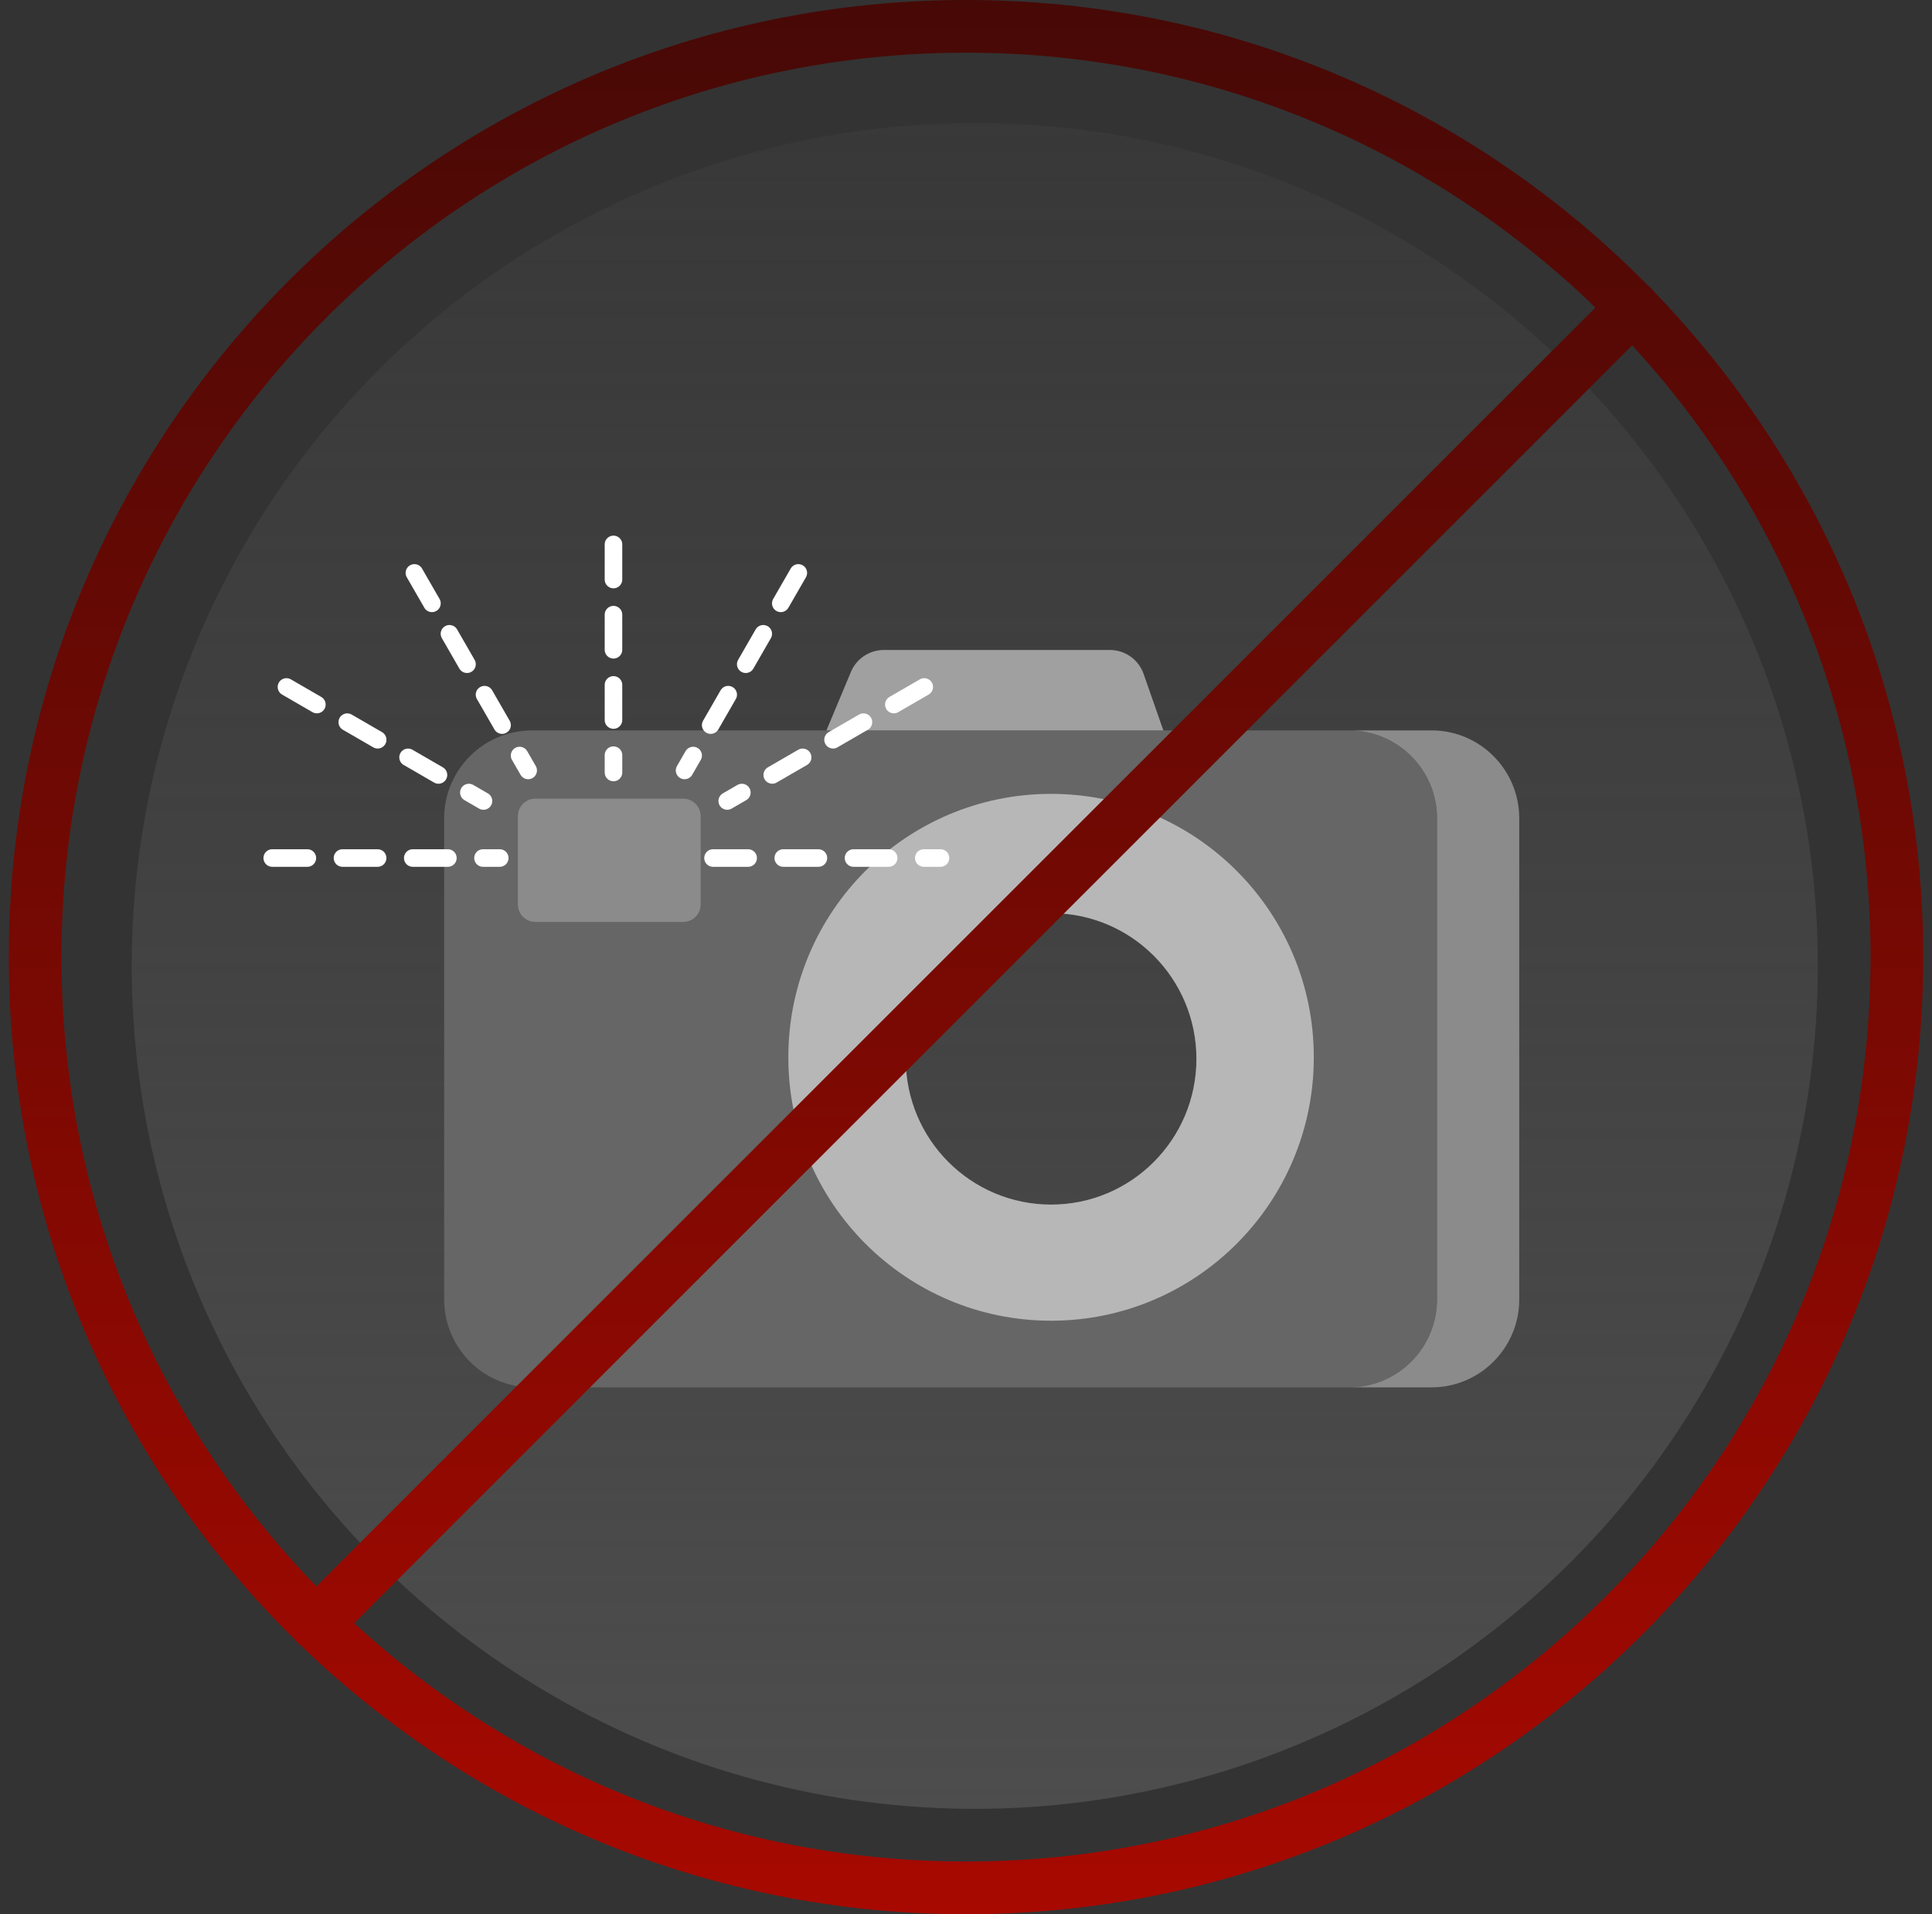 <svg width="110" height="109" viewBox="0 0 110 109" fill="none" xmlns="http://www.w3.org/2000/svg">
    <rect x="0" y="0" width="110" height="109" fill="#333333" stroke="none"/>
    <defs>
        <linearGradient id="paint0_linear_3362_5168" x1="55.5" y1="7" x2="55.5" y2="103" gradientUnits="userSpaceOnUse">
            <stop stop-color="#4D4D4D" stop-opacity="0.2" />
            <stop offset="1" stop-color="#4D4D4D" />
        </linearGradient>
        <linearGradient id="paint1_linear_3362_5168" x1="55" y1="0" x2="55" y2="109" gradientUnits="userSpaceOnUse">
            <stop offset="0" stop-color="#470906" />
            <stop offset="1" stop-color="#A70900" />
        </linearGradient>
    </defs>
    <circle cx="55.5" cy="55" r="48" fill="url(#paint0_linear_3362_5168)" />
    <path fill-rule="evenodd" clip-rule="evenodd" d="M30.286 41.593H76.822C79.582 41.593 81.819 43.836 81.819 46.604V73.989C81.819 76.756 79.582 79 76.822 79H30.286C27.526 79 25.289 76.756 25.289 73.989V46.604C25.289 43.836 27.526 41.593 30.286 41.593ZM68.12 60.295C68.12 64.878 64.415 68.594 59.844 68.594C55.273 68.594 51.568 64.878 51.568 60.295C51.568 55.712 55.273 51.996 59.844 51.996C64.415 51.996 68.12 55.712 68.12 60.295Z" fill="#666666" />
    <path d="M81.503 41.593H76.822C79.58 41.593 81.82 43.835 81.82 46.604V73.989C81.82 76.754 79.583 79 76.822 79H81.503C84.26 79 86.5 76.757 86.5 73.989V46.6C86.5 43.835 84.264 41.59 81.503 41.59V41.593Z" fill="#8B8B8B" />
    <path fill-rule="evenodd" clip-rule="evenodd" d="M74.803 60.205C74.803 68.489 68.106 75.205 59.844 75.205C51.582 75.205 44.884 68.489 44.884 60.205C44.884 51.921 51.582 45.205 59.844 45.205C68.106 45.205 74.803 51.921 74.803 60.205ZM68.12 60.295C68.12 64.878 64.415 68.593 59.844 68.593C55.273 68.593 51.568 64.878 51.568 60.295C51.568 55.711 55.273 51.996 59.844 51.996C64.415 51.996 68.12 55.711 68.12 60.295Z" fill="#B7B7B7" />
    <path d="M66.242 41.593H47.053L48.448 38.26C48.765 37.503 49.504 37.012 50.32 37.012H63.197C64.06 37.012 64.828 37.561 65.113 38.376L66.236 41.59L66.242 41.593Z" fill="#A0A0A0" />
    <path d="M38.898 45.478H30.481C29.932 45.478 29.486 45.924 29.486 46.475V51.499C29.486 52.05 29.932 52.497 30.481 52.497H38.898C39.448 52.497 39.893 52.05 39.893 51.499V46.475C39.893 45.924 39.448 45.478 38.898 45.478Z" fill="#8B8B8B" />
    <path d="M15.5 48.858H28.453" stroke="white" stroke-linecap="round" stroke-dasharray="2 2" />
    <path d="M40.596 48.858H53.548" stroke="white" stroke-linecap="round" stroke-dasharray="2 2" />
    <path d="M16.31 39.117L27.527 45.611" stroke="white" stroke-linecap="round" stroke-dasharray="2 2" />
    <path d="M52.623 39.117L41.405 45.611" stroke="white" stroke-linecap="round" stroke-dasharray="2 2" />
    <path d="M23.595 32.623L30.072 43.871" stroke="white" stroke-linecap="round" stroke-dasharray="2 2" />
    <path d="M45.453 32.623L38.977 43.871" stroke="white" stroke-linecap="round" stroke-dasharray="2 2" />
    <path d="M34.929 31L34.929 43.988" stroke="white" stroke-linecap="round" stroke-dasharray="2 2" />
    <path fill-rule="evenodd" clip-rule="evenodd" d="M90.837 17.514C81.567 8.53 68.929 3 55 3C26.557 3 3.5 26.057 3.5 54.5C3.5 68.429 9.03 81.067 18.014 90.337L90.837 17.514ZM93.868 16.297C83.981 6.238 70.219 0 55 0C24.901 0 0.5 24.401 0.5 54.5C0.5 69.718 6.737 83.479 16.795 93.367C16.838 93.425 16.886 93.481 16.939 93.534C17.001 93.596 17.068 93.652 17.138 93.701C26.942 103.173 40.291 109 55 109C85.1 109 109.5 84.6 109.5 54.5C109.5 39.79 103.672 26.441 94.199 16.636C94.15 16.567 94.095 16.501 94.033 16.439C93.981 16.387 93.926 16.339 93.868 16.297ZM92.93 19.664L20.164 92.43C29.333 100.856 41.566 106 55 106C83.443 106 106.5 82.943 106.5 54.5C106.5 41.066 101.356 28.833 92.93 19.664Z" fill="url(#paint1_linear_3362_5168)" />
</svg>